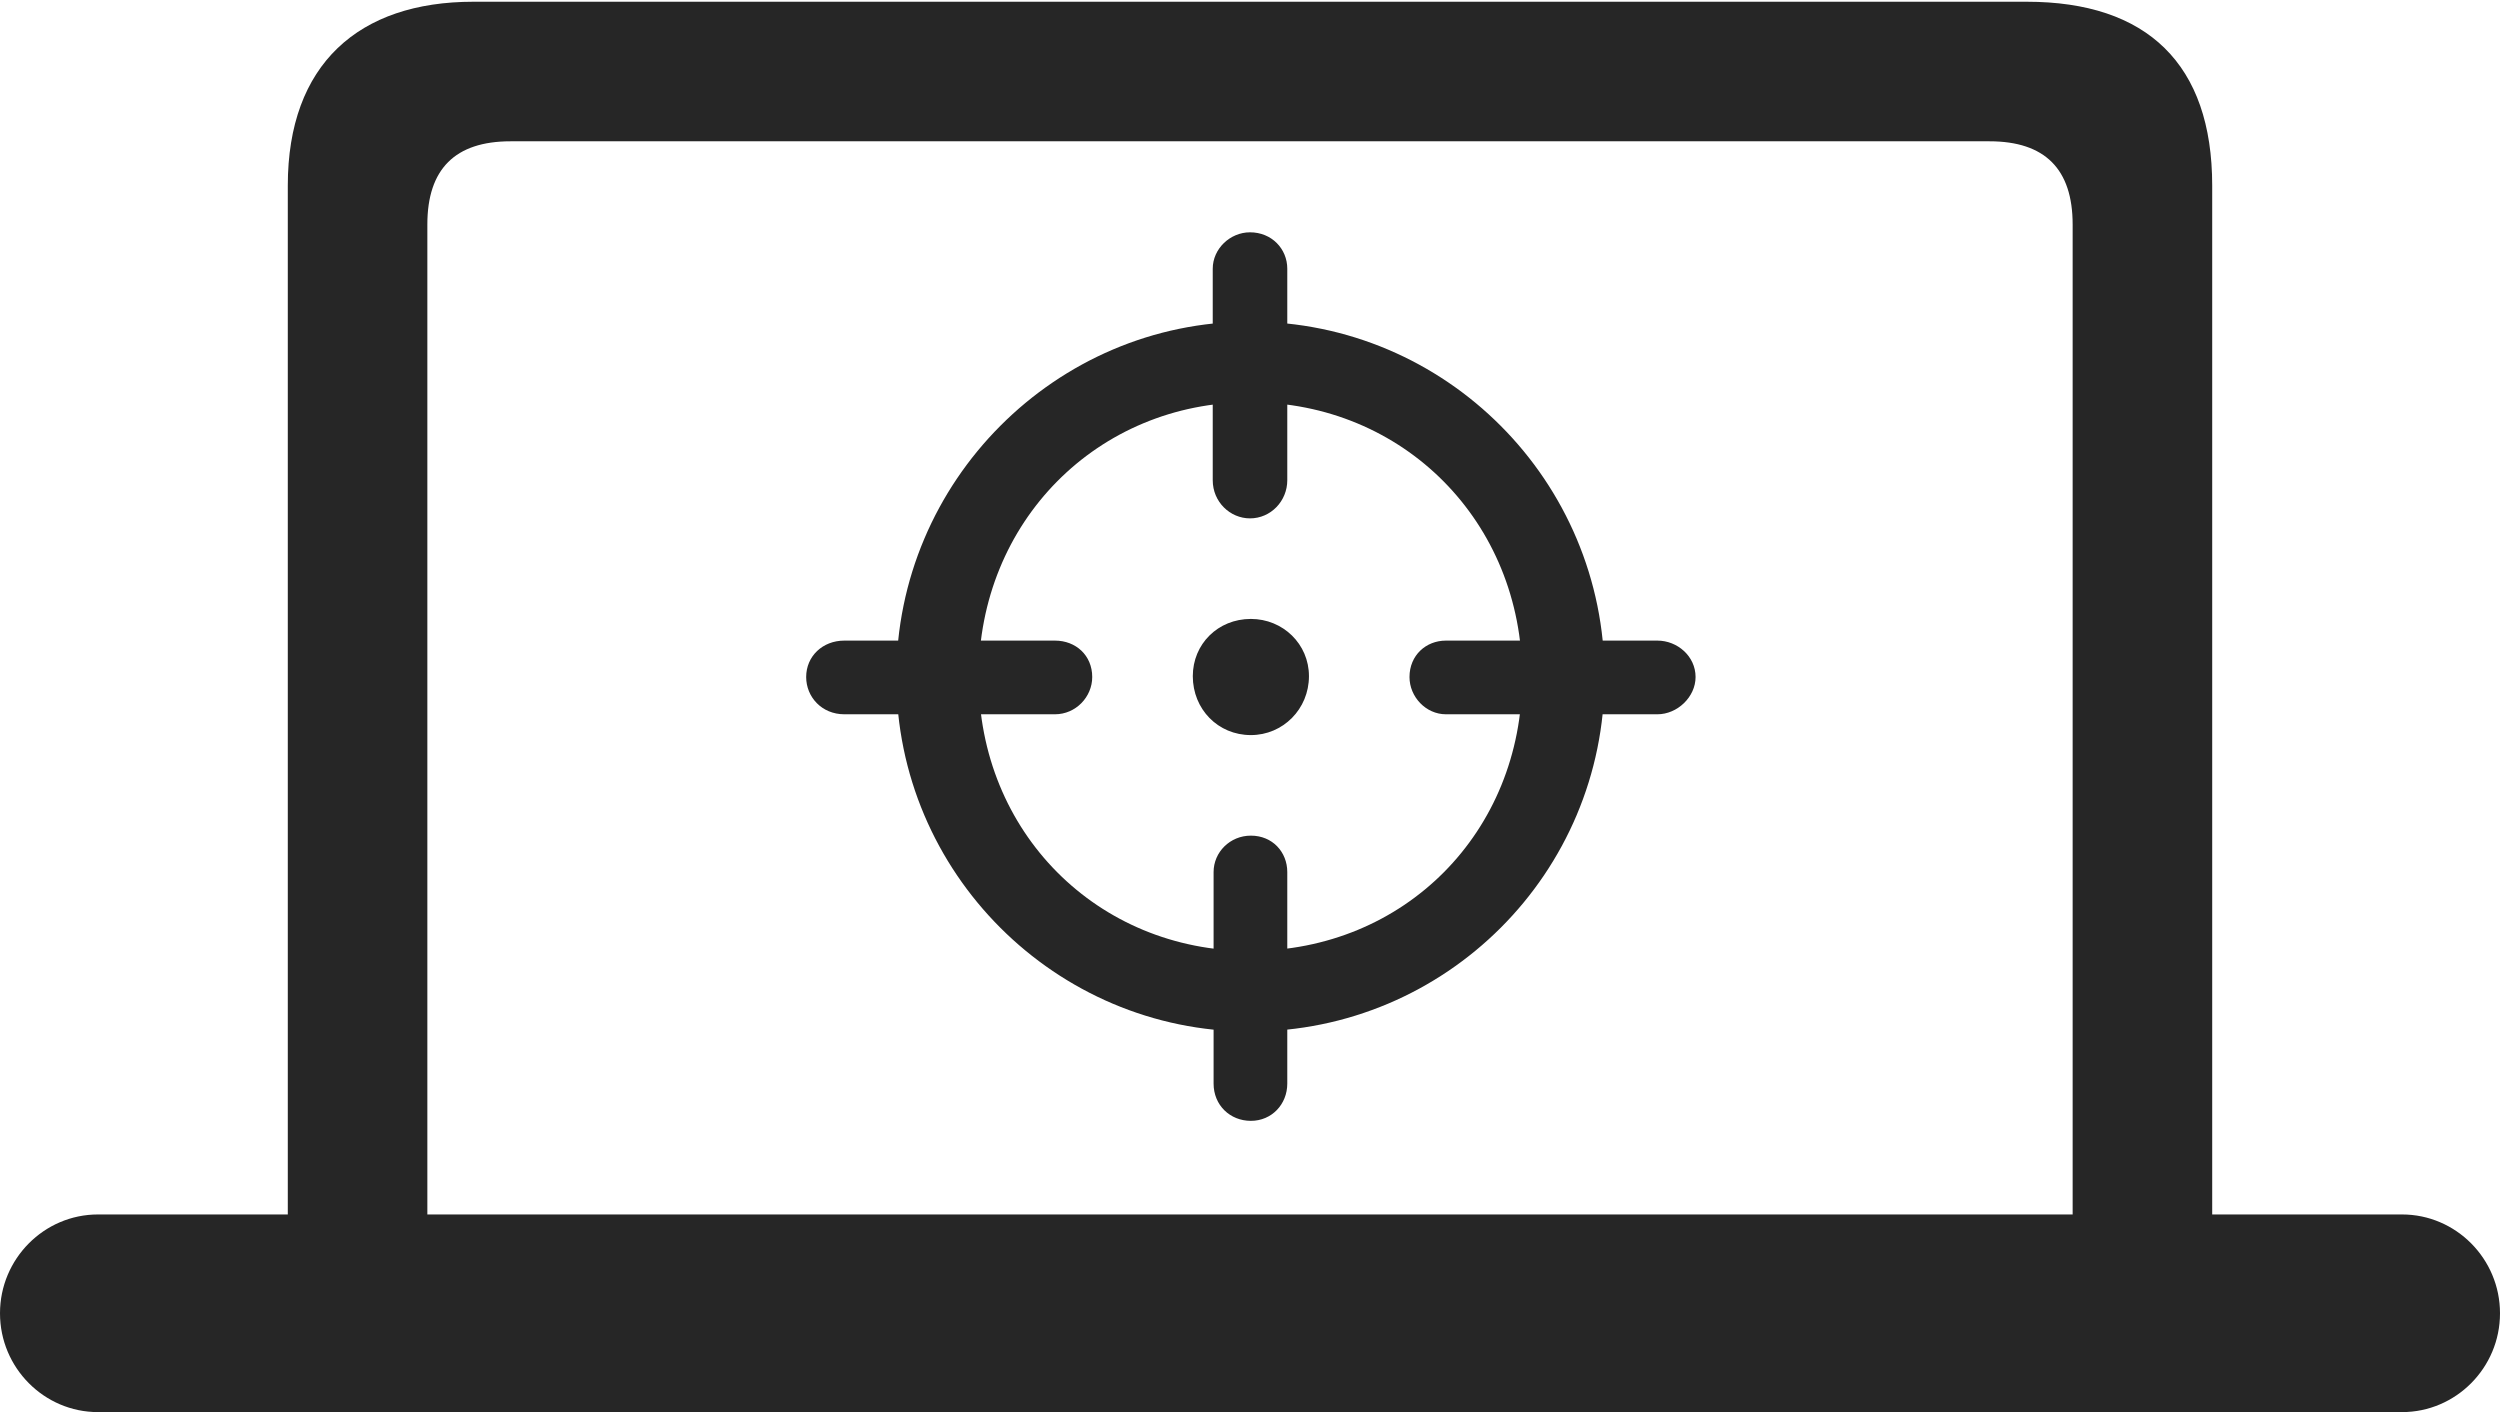 <?xml version="1.0" encoding="UTF-8"?>
<!--Generator: Apple Native CoreSVG 232.5-->
<!DOCTYPE svg
PUBLIC "-//W3C//DTD SVG 1.1//EN"
       "http://www.w3.org/Graphics/SVG/1.1/DTD/svg11.dtd">
<svg version="1.1" xmlns="http://www.w3.org/2000/svg" xmlns:xlink="http://www.w3.org/1999/xlink" width="140.82" height="79.541">
 <g>
  <rect height="79.541" opacity="0" width="140.82" x="0" y="0"/>
  <path d="M0 73.975C0 77.051 2.49 79.541 5.518 79.541L135.303 79.541C138.33 79.541 140.82 77.051 140.82 73.975C140.82 70.898 138.33 68.408 135.303 68.408L124.609 68.408L124.609 10.449C124.609 3.613 120.947 0.098 114.16 0.098L26.66 0.098C20.215 0.098 16.211 3.613 16.211 10.449L16.211 68.408L5.518 68.408C2.49 68.408 0 70.898 0 73.975ZM24.072 68.408L24.072 12.646C24.072 9.521 25.635 7.959 28.76 7.959L112.061 7.959C115.186 7.959 116.748 9.521 116.748 12.646L116.748 68.408Z" fill="#000000" fill-opacity="0.85"/>
  <path d="M70.41 58.105C81.445 58.105 90.381 49.17 90.381 38.135C90.381 27.1 81.445 18.115 70.41 18.115C59.473 18.115 50.488 27.1 50.488 38.135C50.488 49.17 59.473 58.105 70.41 58.105ZM70.41 53.565C61.816 53.565 55.127 46.875 55.127 38.135C55.127 29.395 61.816 22.656 70.41 22.656C79.053 22.656 85.742 29.395 85.742 38.135C85.742 46.875 79.102 53.565 70.41 53.565ZM70.41 13.086C69.287 13.086 68.311 14.014 68.311 15.137L68.311 27.051C68.311 28.271 69.287 29.199 70.41 29.199C71.582 29.199 72.51 28.223 72.51 27.051L72.51 15.137C72.51 14.014 71.631 13.086 70.41 13.086ZM81.445 40.234L93.359 40.234C94.482 40.234 95.508 39.258 95.508 38.135C95.508 36.963 94.482 36.084 93.359 36.084L81.445 36.084C80.322 36.084 79.394 36.914 79.394 38.135C79.394 39.258 80.322 40.234 81.445 40.234ZM70.459 63.135C71.631 63.135 72.51 62.207 72.51 61.035L72.51 49.121C72.51 47.998 71.68 47.07 70.459 47.07C69.287 47.07 68.359 47.998 68.359 49.121L68.359 61.035C68.359 62.256 69.287 63.135 70.459 63.135ZM47.559 40.234L59.424 40.234C60.596 40.234 61.523 39.258 61.523 38.135C61.523 36.914 60.596 36.084 59.424 36.084L47.559 36.084C46.338 36.084 45.41 36.963 45.41 38.135C45.41 39.258 46.289 40.234 47.559 40.234ZM70.459 41.406C72.266 41.406 73.731 39.941 73.731 38.086C73.731 36.279 72.266 34.863 70.459 34.863C68.603 34.863 67.188 36.279 67.188 38.086C67.188 39.941 68.603 41.406 70.459 41.406Z" fill="#000000" fill-opacity="0.85"/>
 </g>
</svg>
